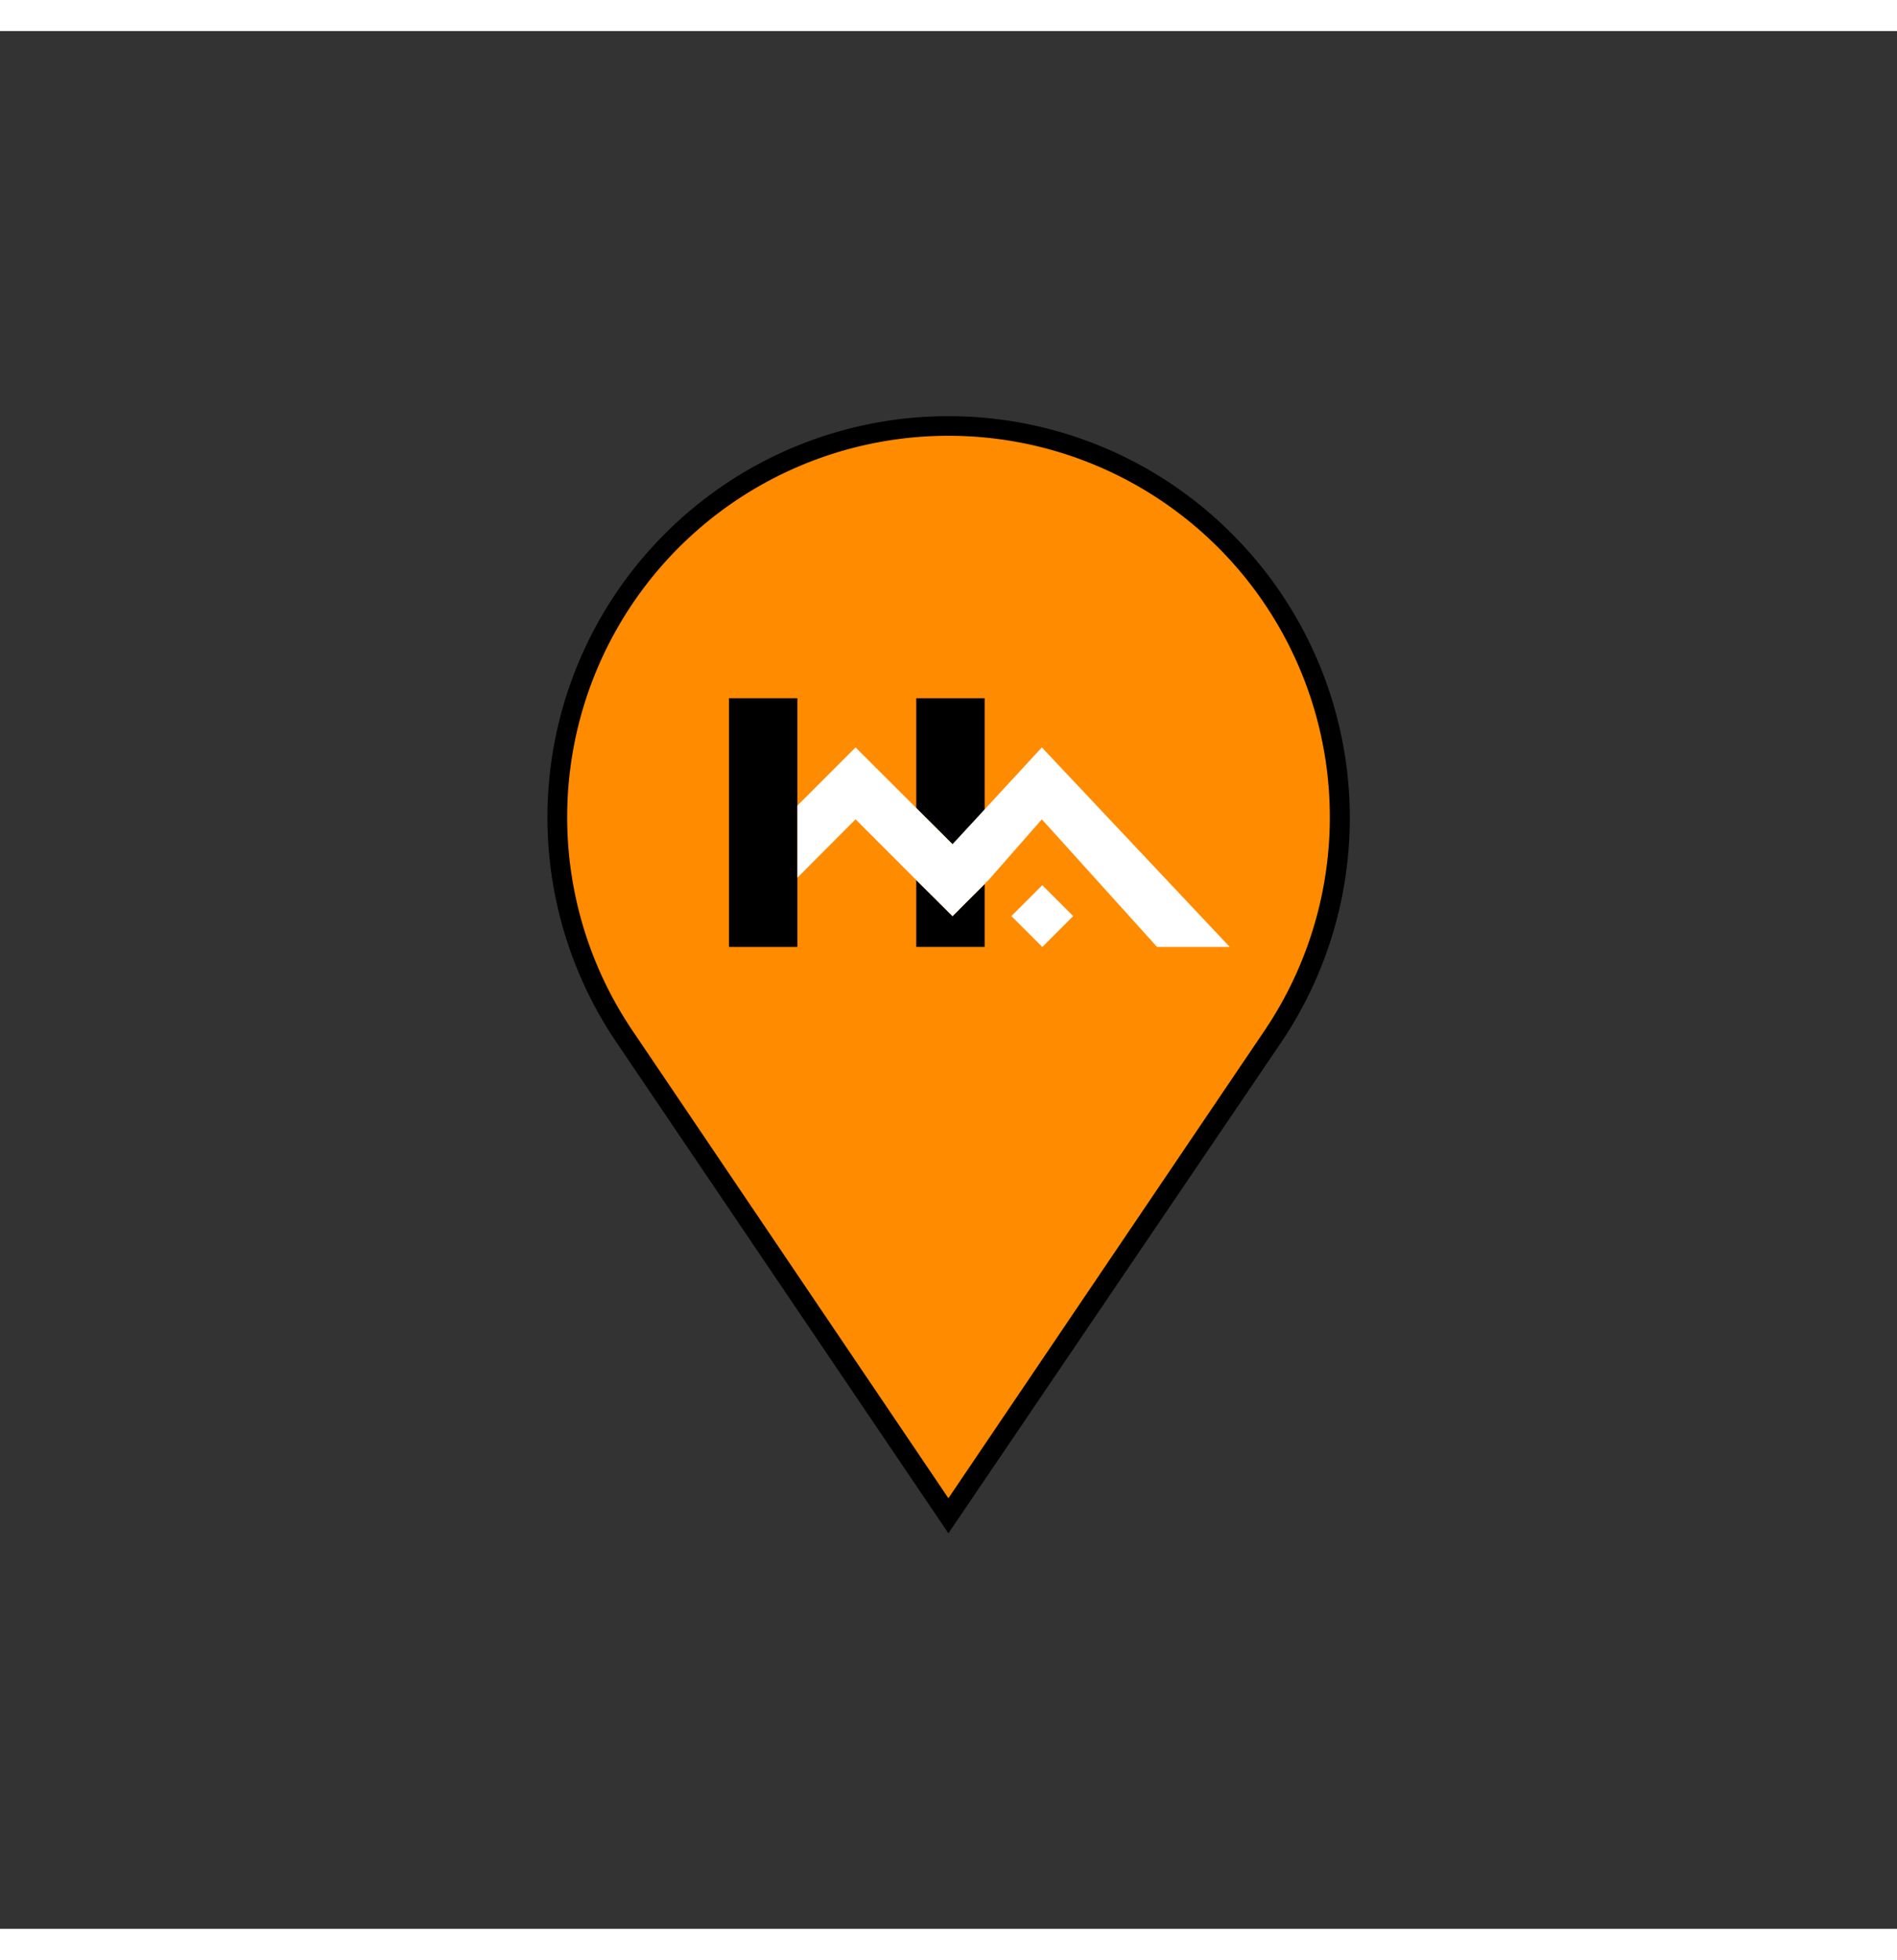 <svg id="Capa_1" data-name="Capa 1" xmlns="http://www.w3.org/2000/svg" viewBox="0 0 96.83 96.83" class="bounce">
  <rect x="0" y="0" width="96.83" height="96.83" fill="#333333" stroke="none"/>
  <defs>
    <style>
      .cls-1 {
        fill: #ff8b00;
      }

      .cls-2 {
        fill: #ff0;
        stroke: #008b13;
        stroke-miterlimit: 10;
      }

      .cls-3 {
        fill: #fff;
      }

      .cls-4 {
        fill: none;
      }


      @-webkit-keyframes bounce {
  0%, 20%, 50%, 80%, 100% {
    -webkit-transform: translateY(0);
            transform: translateY(0);
  }
  40% {
    -webkit-transform: translateY(-30px);
            transform: translateY(-30px);
  }
  60% {
    -webkit-transform: translateY(-15px);
            transform: translateY(-15px);
  }
}

@keyframes bounce {
  0%, 20%, 50%, 80%, 100% {
    -webkit-transform: translateY(0);
            transform: translateY(0);
  }
  40% {
    -webkit-transform: translateY(-30px);
            transform: translateY(-30px);
  }
  60% {
    -webkit-transform: translateY(-15px);
            transform: translateY(-15px);
  }
}

.bounce {
  -webkit-animation: bounce 2s infinite;
  animation: bounce 2s infinite;
}

svg {
  margin:15px:
  width: 100px;
  height: 100px;
}


.svg_animation{
	margin:100px;
}
    </style>
  </defs>
  <g>
    <path class="cls-1" d="M37.22,56.64a20,20,0,1,1,33.08,0L53.76,81.1Z" transform="translate(-5.35 -5.35)"/>
    <path d="M53.76,26A19.46,19.46,0,0,1,69.89,56.36L53.76,80.21,37.64,56.36A19.46,19.46,0,0,1,53.76,26m0-1a20.42,20.42,0,0,0-14.47,6h0a20.46,20.46,0,0,0-2.48,25.94L53.76,82l17-25.07A20.47,20.47,0,0,0,68.23,31h0a20.41,20.41,0,0,0-14.47-6Z" transform="translate(-5.35 -5.35)"/>
  </g>
  <g>
    <rect x="37.21" y="34.04" width="3.49" height="12.69"/>
    <polygon points="50.26 43.52 50.26 46.73 46.77 46.73 46.77 43.33 46.78 43.33 48.62 45.16 50.26 43.52"/>
    <polygon class="cls-2" points="46.78 41.54 46.77 41.55 46.77 41.53 46.78 41.54"/>
    <polygon points="50.26 34.04 50.26 39.85 48.62 41.49 46.77 39.65 46.77 34.04 50.26 34.04"/>
    <polygon class="cls-3" points="62.77 46.73 59.06 46.73 53.18 40.22 50.45 43.33 50.35 43.42 50.26 43.52 48.62 45.16 46.78 43.33 46.77 43.32 43.67 40.22 40.7 43.2 40.7 39.52 43.67 36.55 48.62 41.49 53.18 36.55 53.18 36.55 53.18 36.55 53.18 36.55 62.77 46.73"/>
    <rect class="cls-3" x="57.44" y="49.39" width="2.23" height="2.23" transform="translate(47.51 -31.96) rotate(45)"/>
  </g>
  <rect class="cls-4" width="96.83" height="96.83"/>
</svg>
